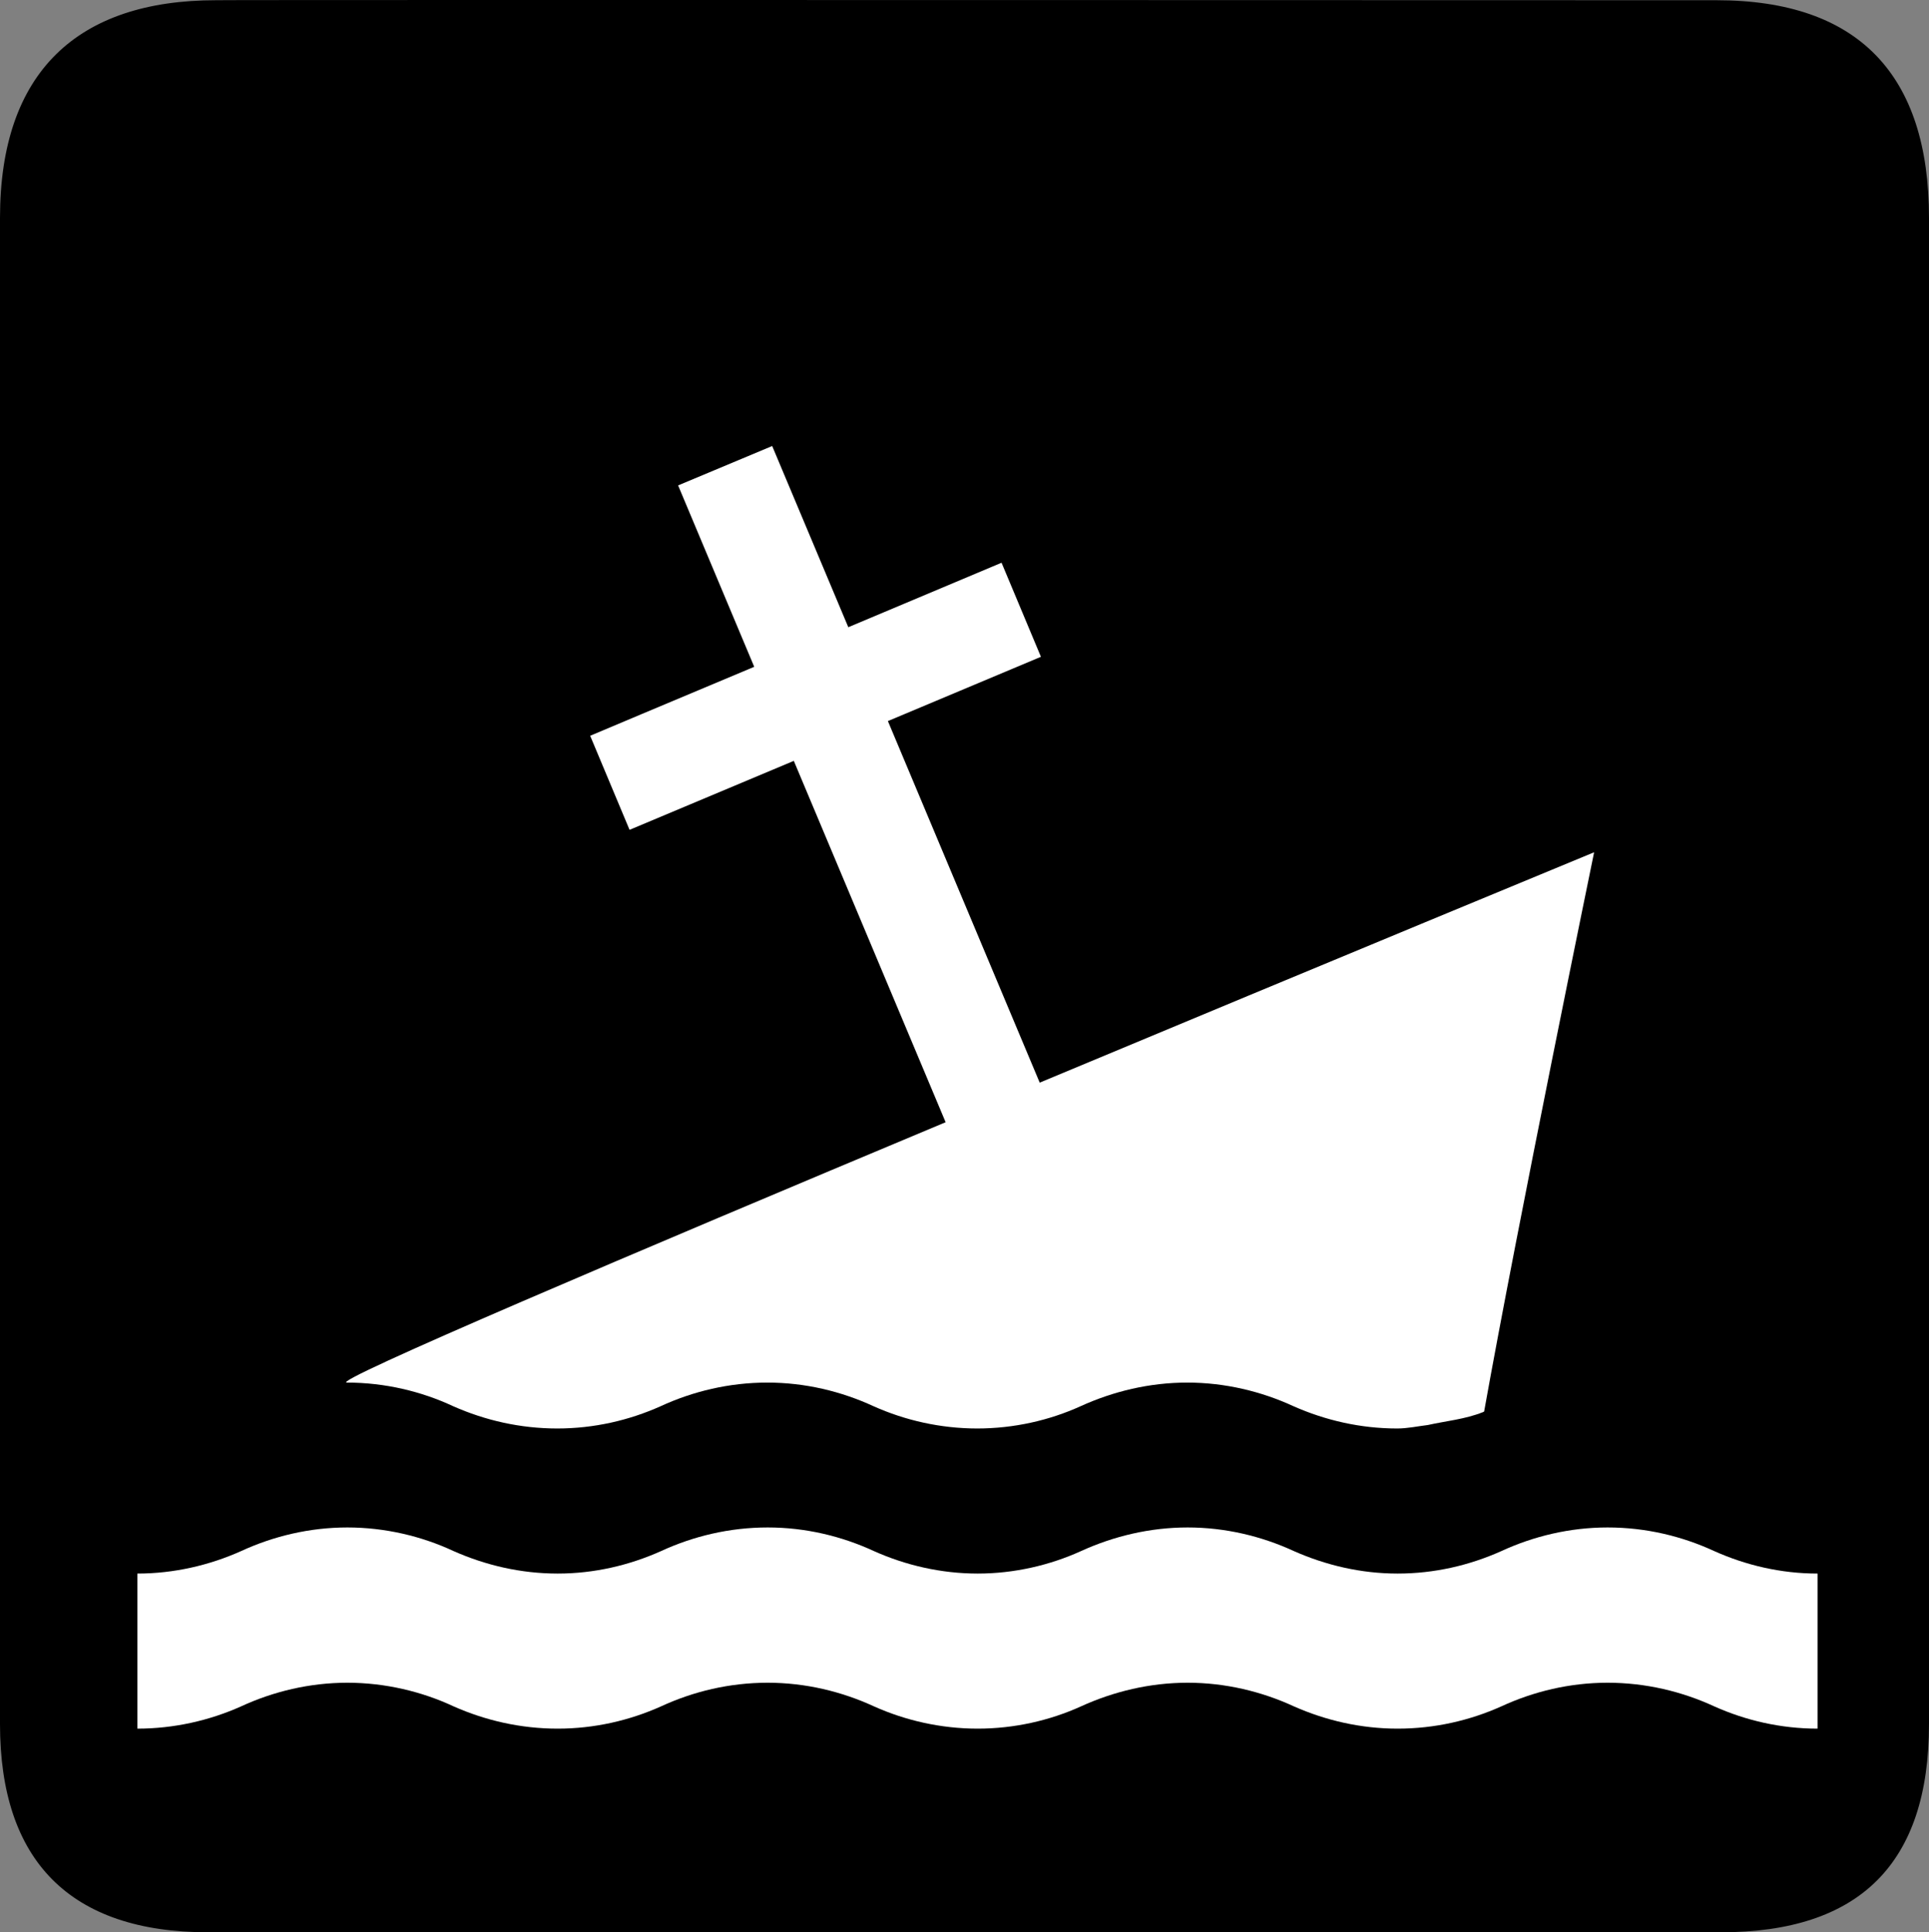 <?xml version="1.0" encoding="UTF-8" standalone="no"?>
<svg xmlns:rdf="http://www.w3.org/1999/02/22-rdf-syntax-ns#" xmlns="http://www.w3.org/2000/svg" version="1.0" xmlns:cc="http://creativecommons.org/ns#" xmlns:dc="http://purl.org/dc/elements/1.1/" viewBox="0 0 576.445 577.452">
<rect x="0" y="0" width="576.445" height="577.452" fill="#808080" stroke="none"/>
<path d="m64.571 0.064c-41.335 0-64.571 21.371-64.571 65.036v450.123c0 40.844 20.895 62.229 62.192 62.229h452.024c41.307 0 62.229-20.315 62.229-62.229v-450.123c0-42.601-20.922-65.036-63.521-65.036-0.004 0-448.495-0.143-448.353 0z"/>
<path fill="#fff" d="m230.751 133.292-28.109 11.77 22.744 54.209c-24.025 10.061-49.025 20.609-49.025 20.609l11.768 28.111 49.086-20.611 45.367 107.99c-93.478 39.147-184.455 77.807-178.906 77.807 11.342 0 22.257 2.623 31.77 7.074 9.512 4.207 20 6.646 31.098 6.646 10.976 0 21.465-2.439 30.855-6.646 9.634-4.451 20.488-7.074 31.891-7.074 11.342 0 22.133 2.623 31.768 7.074 9.39 4.207 20.001 6.646 30.977 6.646 10.976 0 21.587-2.439 30.855-6.646 9.756-4.451 20.61-7.074 31.891-7.074 11.281 0 22.135 2.623 31.77 7.074 9.512 4.207 19.999 6.646 30.975 6.646 3.11 0 6.1-0.671 9.148-1.037 5.488-1.22 11.097-1.708 16.463-3.842l0.365-0.184c9.939-55.672 32.867-167.137 32.867-167.137s-79.818 32.987-165.674 68.842l-45.367-108.051 45.732-19.207-11.768-28.111c-15.264 6.424-30.535 12.837-45.795 19.27l-22.744-54.148zm-126.953 323.178c-11.281 0-22.135 2.623-31.77 7.074-9.39 4.207-20.001 6.707-30.977 6.707v46.344c10.976 0 21.586-2.439 30.977-6.646 9.634-4.451 20.489-7.074 31.77-7.074 11.281 0 22.255 2.623 31.768 7.074 9.512 4.207 20.002 6.646 31.1 6.646 10.976 0 21.463-2.439 30.854-6.646 9.634-4.451 20.427-7.074 31.891-7.074 11.281 0 22.135 2.623 31.77 7.074 9.39 4.207 20.001 6.646 30.977 6.646 10.976 0 21.585-2.439 30.854-6.646 9.756-4.451 20.61-7.074 31.891-7.074 11.281 0 22.135 2.623 31.77 7.074 9.512 4.207 20.001 6.646 30.977 6.646 11.098 0 21.586-2.439 30.977-6.646 9.634-4.451 20.428-7.074 31.77-7.074 11.403 0 22.256 2.623 31.891 7.074 9.39 4.207 19.878 6.646 30.854 6.646v-46.344c-10.976 0-21.463-2.5-30.854-6.707-9.634-4.451-20.427-7.074-31.891-7.074-11.281 0-22.135 2.623-31.77 7.074-9.39 4.207-19.879 6.707-30.977 6.707-10.976 0-21.464-2.5-30.977-6.707-9.634-4.451-20.489-7.074-31.77-7.074-11.281 0-22.134 2.623-31.891 7.074-9.268 4.207-19.878 6.707-30.854 6.707-10.976 0-21.586-2.5-30.977-6.707-9.634-4.451-20.428-7.074-31.77-7.074-11.403 0-22.256 2.623-31.891 7.074-9.39 4.207-19.878 6.707-30.854 6.707-11.098 0-21.587-2.5-31.1-6.707-9.512-4.451-20.487-7.074-31.768-7.074z"/>
</svg>
